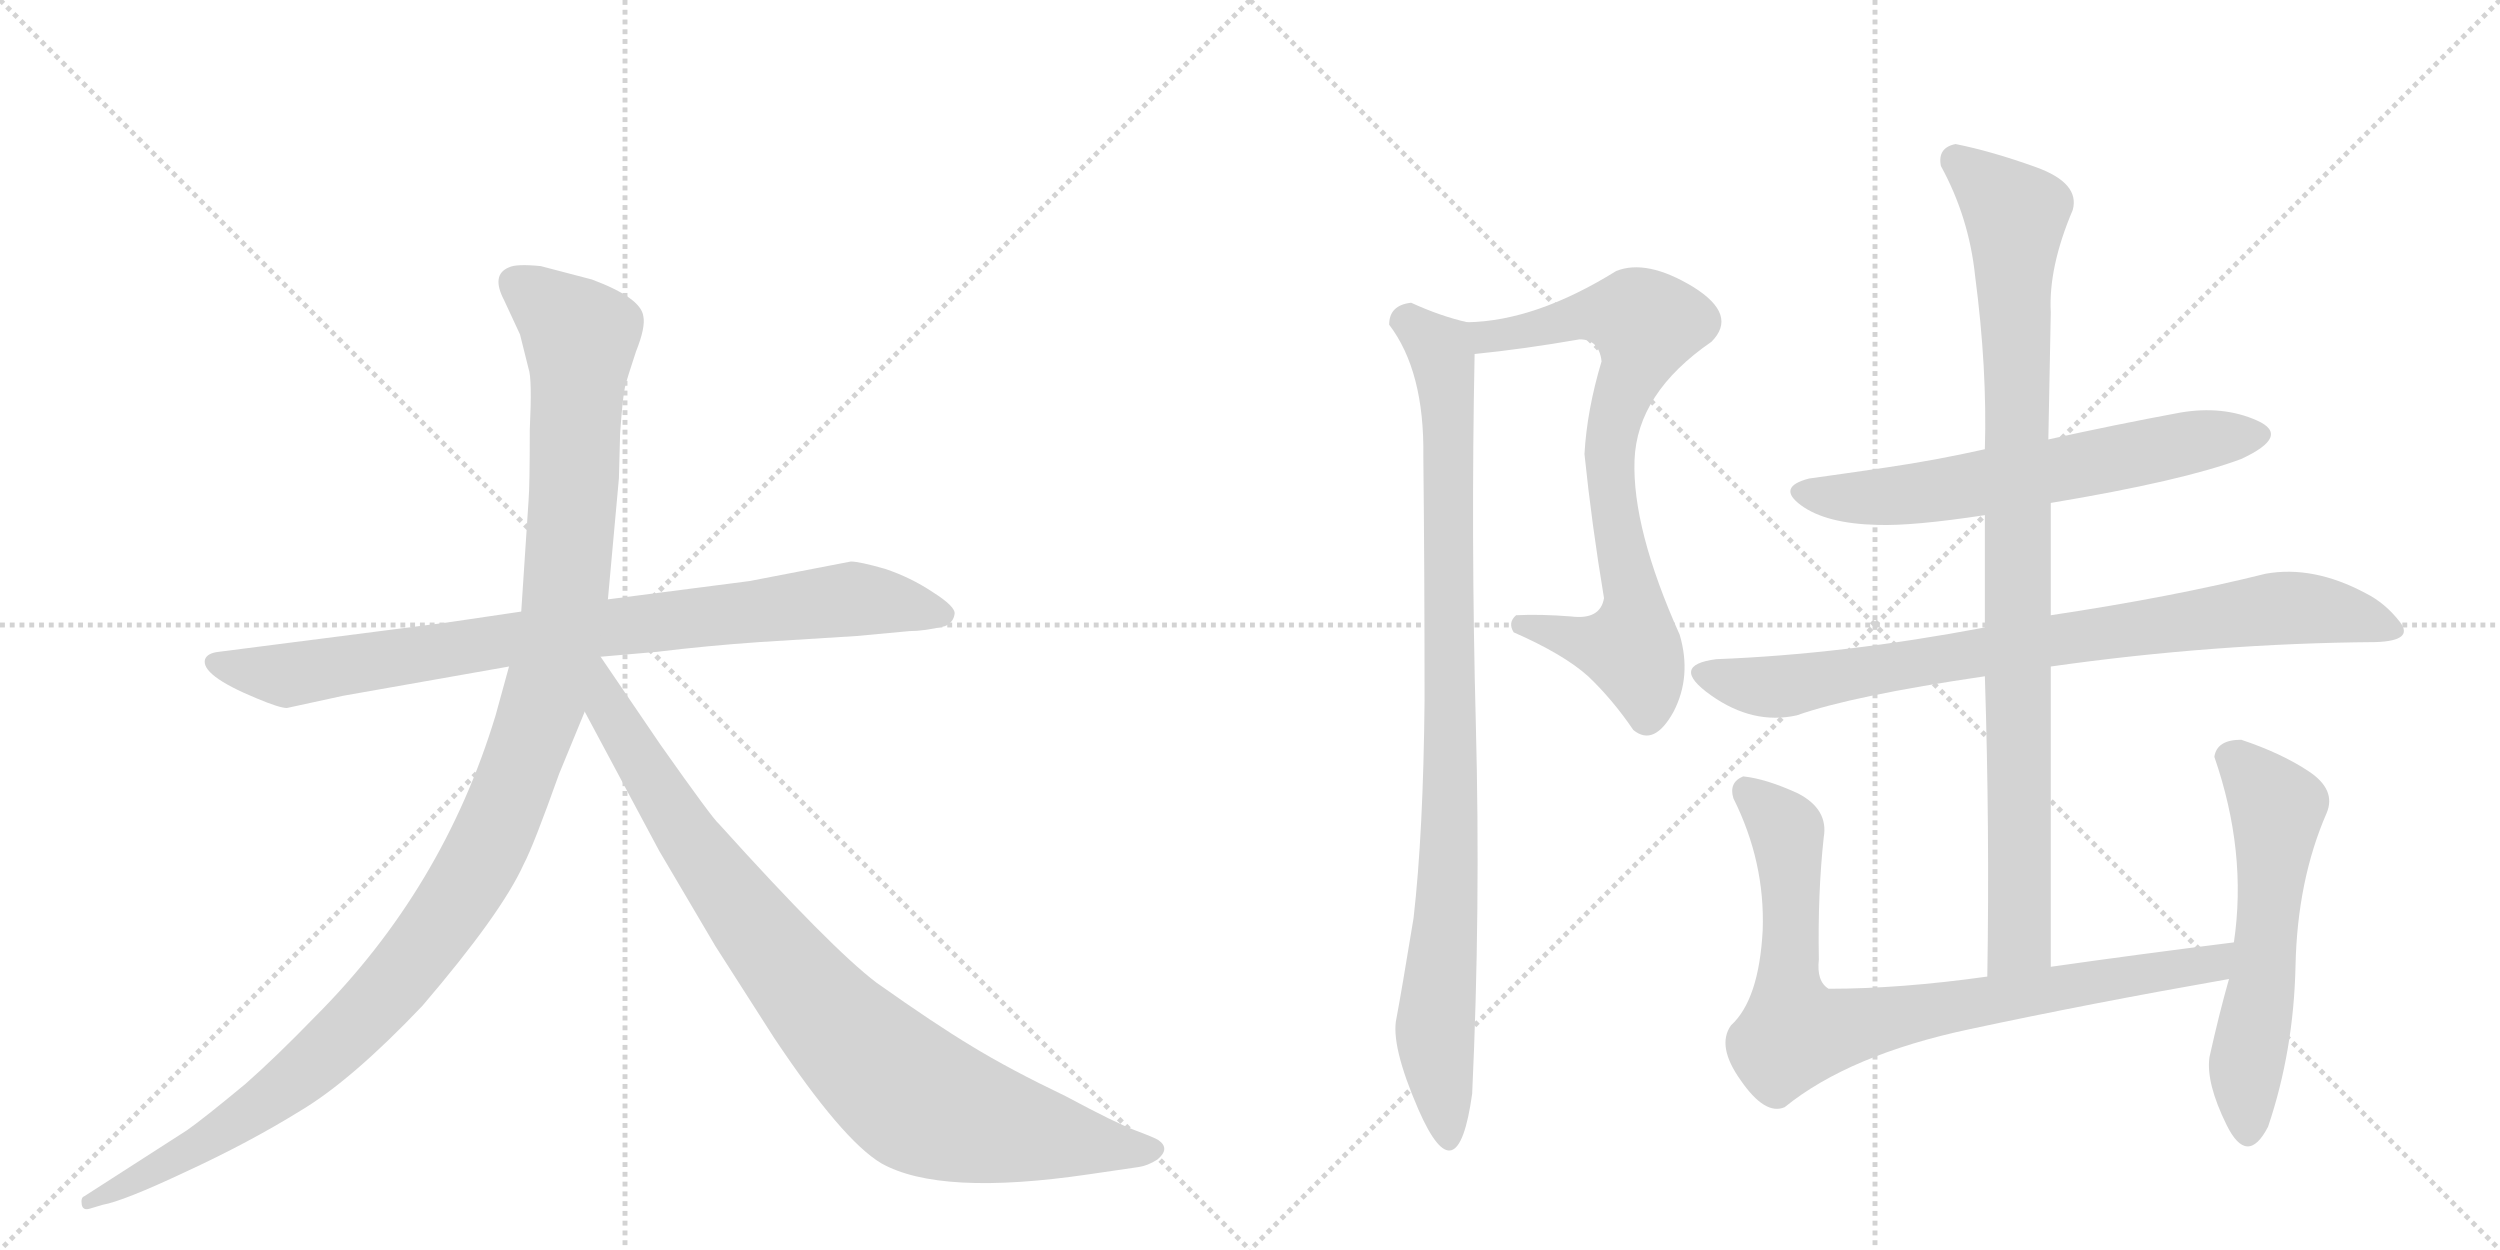 <svg version="1.1" viewBox="0 0 2048 1024" xmlns="http://www.w3.org/2000/svg">
  <g stroke="lightgray" stroke-dasharray="1,1" stroke-width="1" transform="scale(4, 4)">
    <line x1="0" y1="0" x2="256" y2="256"></line>
    <line x1="256" y1="0" x2="0" y2="256"></line>
    <line x1="128" y1="0" x2="128" y2="256"></line>
    <line x1="0" y1="128" x2="256" y2="128"></line>
    <line x1="256" y1="0" x2="512" y2="256"></line>
    <line x1="512" y1="0" x2="256" y2="256"></line>
    <line x1="384" y1="0" x2="384" y2="256"></line>
    <line x1="256" y1="128" x2="512" y2="128"></line>
  </g>
<g transform="scale(1, -1) translate(0, -850)">
   <style type="text/css">
    @keyframes keyframes0 {
      from {
       stroke: black;
       stroke-dashoffset: 858;
       stroke-width: 128;
       }
       74% {
       animation-timing-function: step-end;
       stroke: black;
       stroke-dashoffset: 0;
       stroke-width: 128;
       }
       to {
       stroke: black;
       stroke-width: 1024;
       }
       }
       #make-me-a-hanzi-animation-0 {
         animation: keyframes0 0.948s both;
         animation-delay: 0s;
         animation-timing-function: linear;
       }
    @keyframes keyframes1 {
      from {
       stroke: black;
       stroke-dashoffset: 1197;
       stroke-width: 128;
       }
       80% {
       animation-timing-function: step-end;
       stroke: black;
       stroke-dashoffset: 0;
       stroke-width: 128;
       }
       to {
       stroke: black;
       stroke-width: 1024;
       }
       }
       #make-me-a-hanzi-animation-1 {
         animation: keyframes1 1.224s both;
         animation-delay: 0.948s;
         animation-timing-function: linear;
       }
    @keyframes keyframes2 {
      from {
       stroke: black;
       stroke-dashoffset: 899;
       stroke-width: 128;
       }
       75% {
       animation-timing-function: step-end;
       stroke: black;
       stroke-dashoffset: 0;
       stroke-width: 128;
       }
       to {
       stroke: black;
       stroke-width: 1024;
       }
       }
       #make-me-a-hanzi-animation-2 {
         animation: keyframes2 0.982s both;
         animation-delay: 2.172s;
         animation-timing-function: linear;
       }
    @keyframes keyframes3 {
      from {
       stroke: black;
       stroke-dashoffset: 759;
       stroke-width: 128;
       }
       71% {
       animation-timing-function: step-end;
       stroke: black;
       stroke-dashoffset: 0;
       stroke-width: 128;
       }
       to {
       stroke: black;
       stroke-width: 1024;
       }
       }
       #make-me-a-hanzi-animation-3 {
         animation: keyframes3 0.868s both;
         animation-delay: 3.154s;
         animation-timing-function: linear;
       }
    @keyframes keyframes4 {
      from {
       stroke: black;
       stroke-dashoffset: 925;
       stroke-width: 128;
       }
       75% {
       animation-timing-function: step-end;
       stroke: black;
       stroke-dashoffset: 0;
       stroke-width: 128;
       }
       to {
       stroke: black;
       stroke-width: 1024;
       }
       }
       #make-me-a-hanzi-animation-4 {
         animation: keyframes4 1.003s both;
         animation-delay: 4.022s;
         animation-timing-function: linear;
       }
    @keyframes keyframes5 {
      from {
       stroke: black;
       stroke-dashoffset: 632;
       stroke-width: 128;
       }
       67% {
       animation-timing-function: step-end;
       stroke: black;
       stroke-dashoffset: 0;
       stroke-width: 128;
       }
       to {
       stroke: black;
       stroke-width: 1024;
       }
       }
       #make-me-a-hanzi-animation-5 {
         animation: keyframes5 0.764s both;
         animation-delay: 5.024s;
         animation-timing-function: linear;
       }
    @keyframes keyframes6 {
      from {
       stroke: black;
       stroke-dashoffset: 819;
       stroke-width: 128;
       }
       73% {
       animation-timing-function: step-end;
       stroke: black;
       stroke-dashoffset: 0;
       stroke-width: 128;
       }
       to {
       stroke: black;
       stroke-width: 1024;
       }
       }
       #make-me-a-hanzi-animation-6 {
         animation: keyframes6 0.917s both;
         animation-delay: 5.789s;
         animation-timing-function: linear;
       }
    @keyframes keyframes7 {
      from {
       stroke: black;
       stroke-dashoffset: 947;
       stroke-width: 128;
       }
       76% {
       animation-timing-function: step-end;
       stroke: black;
       stroke-dashoffset: 0;
       stroke-width: 128;
       }
       to {
       stroke: black;
       stroke-width: 1024;
       }
       }
       #make-me-a-hanzi-animation-7 {
         animation: keyframes7 1.021s both;
         animation-delay: 6.705s;
         animation-timing-function: linear;
       }
    @keyframes keyframes8 {
      from {
       stroke: black;
       stroke-dashoffset: 830;
       stroke-width: 128;
       }
       73% {
       animation-timing-function: step-end;
       stroke: black;
       stroke-dashoffset: 0;
       stroke-width: 128;
       }
       to {
       stroke: black;
       stroke-width: 1024;
       }
       }
       #make-me-a-hanzi-animation-8 {
         animation: keyframes8 0.925s both;
         animation-delay: 7.726s;
         animation-timing-function: linear;
       }
    @keyframes keyframes9 {
      from {
       stroke: black;
       stroke-dashoffset: 570;
       stroke-width: 128;
       }
       65% {
       animation-timing-function: step-end;
       stroke: black;
       stroke-dashoffset: 0;
       stroke-width: 128;
       }
       to {
       stroke: black;
       stroke-width: 1024;
       }
       }
       #make-me-a-hanzi-animation-9 {
         animation: keyframes9 0.714s both;
         animation-delay: 8.651s;
         animation-timing-function: linear;
       }
</style>
<path d="M 366 340 L 179 316 Q 170 315 168 310 Q 164 297 210 278 Q 229 270 235 270 L 281 280 L 417 304 L 492 312 L 538 316 Q 579 321 622 324 L 702 329 L 745 333 Q 757 333 774 337 Q 781 340 782 347 Q 783 353 764 365 Q 746 377 725 384 Q 704 390 697 390 L 614 374 L 498 359 L 427 349 L 366 340 Z" fill="lightgray"></path> 
<path d="M 417 304 L 406 264 Q 363 122 258 17 Q 226 -16 201 -38 Q 166 -67 153 -76 L 69 -130 Q 66 -131 67 -137 Q 68 -142 74 -140 L 84 -137 Q 101 -134 152 -110 Q 204 -86 246 -60 Q 288 -35 346 26 Q 411 102 429 142 Q 437 157 458 216 L 479 267 L 498 359 L 507 458 L 508 495 Q 510 524 512 533 Q 514 541 521 562 Q 529 582 527 591 Q 525 606 485 621 L 443 632 Q 423 634 417 631 Q 402 625 413 604 L 426 576 L 433 548 Q 436 540 434 498 Q 434 452 433 440 L 427 349 L 417 304 Z" fill="lightgray"></path> 
<path d="M 479 267 L 540 153 L 586 75 L 634 0 Q 690 -84 722 -103 Q 770 -130 892 -112 L 933 -106 Q 940 -105 948 -100 Q 959 -91 949 -84 Q 946 -82 930 -76 Q 914 -70 873 -48 Q 827 -26 796 -7 Q 766 11 718 45 Q 681 73 589 175 Q 584 179 541 240 L 492 312 C 475 337 449 323 479 267 Z" fill="lightgray"></path> 
<path d="M 1242 346 Q 1235 340 1240 332 Q 1281 314 1301 296 Q 1321 277 1338 252 Q 1355 238 1371 267 Q 1386 296 1376 330 Q 1337 417 1339 473 Q 1341 528 1402 570 Q 1424 592 1387 615 Q 1349 638 1324 628 Q 1258 587 1202 586 C 1172 584 1178 557 1208 560 Q 1248 564 1294 572 Q 1310 572 1312 554 Q 1300 514 1298 478 Q 1304 420 1314 360 Q 1311 342 1287 345 Q 1262 347 1242 346 Z" fill="lightgray"></path> 
<path d="M 1202 586 Q 1180 591 1156 602 Q 1138 600 1138 584 Q 1167 546 1166 476 Q 1167 383 1167 276 Q 1166 168 1158 98 Q 1148 37 1144 16 Q 1139 -6 1162 -59 Q 1194 -132 1206 -46 Q 1213 105 1209 257 Q 1205 409 1208 560 C 1208 584 1208 584 1202 586 Z" fill="lightgray"></path> 
<path d="M 1786 512 Q 1732 502 1678 490 L 1626 482 Q 1586 473 1545 467 Q 1504 461 1482 458 Q 1455 451 1475.5 436 Q 1496 421 1538 420 Q 1567 419 1626 428 L 1680 438 Q 1788 456 1836 474 Q 1877 493 1849 505.5 Q 1821 518 1786 512 Z" fill="lightgray"></path> 
<path d="M 1626 336 Q 1510 314 1406 310 Q 1367 305 1401.5 280.5 Q 1436 256 1472 264 Q 1517 280 1626 296 L 1680 304 Q 1814 323 1946 324 Q 1978 325 1966 340.5 Q 1954 356 1938 364 Q 1895 387 1856 380 Q 1780 361 1680 346 L 1626 336 Z" fill="lightgray"></path> 
<path d="M 1678 490 Q 1679 542 1680 594 Q 1678 631 1698 678 Q 1704 700 1668 713 Q 1632 726 1602 732 Q 1587 729 1590 714 Q 1613 672 1618 624 Q 1628 548 1626 482 L 1626 428 L 1626 336 L 1626 296 Q 1630 171 1628 50 C 1628 20 1680 28 1680 58 Q 1680 184 1680 304 L 1680 346 L 1680 438 L 1678 490 Z" fill="lightgray"></path> 
<path d="M 1628 50 Q 1557 40 1498 40 Q 1488 46 1490 64 Q 1489 118 1494 164 Q 1498 187 1473 200 Q 1447 212 1428 214 Q 1416 209 1420 196 Q 1446 144 1444 88 Q 1441 31 1418 10 Q 1406 -7 1426 -35 Q 1446 -64 1462 -57 Q 1515 -14 1614 7 Q 1712 28 1826 48 C 1856 53 1860 82 1830 78 Q 1750 68 1680 58 L 1628 50 Z" fill="lightgray"></path> 
<path d="M 1826 48 Q 1818 20 1810 -16 Q 1807 -37 1824 -71.5 Q 1841 -106 1858 -73 Q 1879 -11 1880.5 59 Q 1882 129 1906 184 Q 1914 203 1891.5 218 Q 1869 233 1836 244 Q 1816 244 1814 230 Q 1841 152 1830 78 L 1826 48 Z" fill="lightgray"></path> 
      <clipPath id="make-me-a-hanzi-clip-0">
      <path d="M 366 340 L 179 316 Q 170 315 168 310 Q 164 297 210 278 Q 229 270 235 270 L 281 280 L 417 304 L 492 312 L 538 316 Q 579 321 622 324 L 702 329 L 745 333 Q 757 333 774 337 Q 781 340 782 347 Q 783 353 764 365 Q 746 377 725 384 Q 704 390 697 390 L 614 374 L 498 359 L 427 349 L 366 340 Z" fill="lightgray"></path>
      </clipPath>
      <path clip-path="url(#make-me-a-hanzi-clip-0)" d="M 176 308 L 236 297 L 494 336 L 698 359 L 772 347 " fill="none" id="make-me-a-hanzi-animation-0" stroke-dasharray="730 1460" stroke-linecap="round"></path>

      <clipPath id="make-me-a-hanzi-clip-1">
      <path d="M 417 304 L 406 264 Q 363 122 258 17 Q 226 -16 201 -38 Q 166 -67 153 -76 L 69 -130 Q 66 -131 67 -137 Q 68 -142 74 -140 L 84 -137 Q 101 -134 152 -110 Q 204 -86 246 -60 Q 288 -35 346 26 Q 411 102 429 142 Q 437 157 458 216 L 479 267 L 498 359 L 507 458 L 508 495 Q 510 524 512 533 Q 514 541 521 562 Q 529 582 527 591 Q 525 606 485 621 L 443 632 Q 423 634 417 631 Q 402 625 413 604 L 426 576 L 433 548 Q 436 540 434 498 Q 434 452 433 440 L 427 349 L 417 304 Z" fill="lightgray"></path>
      </clipPath>
      <path clip-path="url(#make-me-a-hanzi-clip-1)" d="M 424 616 L 475 575 L 471 465 L 463 358 L 451 297 L 401 160 L 355 84 L 265 -15 L 180 -78 L 72 -135 " fill="none" id="make-me-a-hanzi-animation-1" stroke-dasharray="1069 2138" stroke-linecap="round"></path>

      <clipPath id="make-me-a-hanzi-clip-2">
      <path d="M 479 267 L 540 153 L 586 75 L 634 0 Q 690 -84 722 -103 Q 770 -130 892 -112 L 933 -106 Q 940 -105 948 -100 Q 959 -91 949 -84 Q 946 -82 930 -76 Q 914 -70 873 -48 Q 827 -26 796 -7 Q 766 11 718 45 Q 681 73 589 175 Q 584 179 541 240 L 492 312 C 475 337 449 323 479 267 Z" fill="lightgray"></path>
      </clipPath>
      <path clip-path="url(#make-me-a-hanzi-clip-2)" d="M 491 303 L 498 269 L 584 135 L 657 41 L 727 -31 L 763 -56 L 805 -70 L 945 -92 " fill="none" id="make-me-a-hanzi-animation-2" stroke-dasharray="771 1542" stroke-linecap="round"></path>

      <clipPath id="make-me-a-hanzi-clip-3">
      <path d="M 1242 346 Q 1235 340 1240 332 Q 1281 314 1301 296 Q 1321 277 1338 252 Q 1355 238 1371 267 Q 1386 296 1376 330 Q 1337 417 1339 473 Q 1341 528 1402 570 Q 1424 592 1387 615 Q 1349 638 1324 628 Q 1258 587 1202 586 C 1172 584 1178 557 1208 560 Q 1248 564 1294 572 Q 1310 572 1312 554 Q 1300 514 1298 478 Q 1304 420 1314 360 Q 1311 342 1287 345 Q 1262 347 1242 346 Z" fill="lightgray"></path>
      </clipPath>
      <path clip-path="url(#make-me-a-hanzi-clip-3)" d="M 1209 581 L 1227 574 L 1314 593 L 1336 592 L 1348 584 L 1324 511 L 1318 473 L 1338 364 L 1337 323 L 1314 320 L 1249 338 " fill="none" id="make-me-a-hanzi-animation-3" stroke-dasharray="631 1262" stroke-linecap="round"></path>

      <clipPath id="make-me-a-hanzi-clip-4">
      <path d="M 1202 586 Q 1180 591 1156 602 Q 1138 600 1138 584 Q 1167 546 1166 476 Q 1167 383 1167 276 Q 1166 168 1158 98 Q 1148 37 1144 16 Q 1139 -6 1162 -59 Q 1194 -132 1206 -46 Q 1213 105 1209 257 Q 1205 409 1208 560 C 1208 584 1208 584 1202 586 Z" fill="lightgray"></path>
      </clipPath>
      <path clip-path="url(#make-me-a-hanzi-clip-4)" d="M 1153 586 L 1179 564 L 1186 521 L 1187 137 L 1175 3 L 1187 -62 L 1183 -68 " fill="none" id="make-me-a-hanzi-animation-4" stroke-dasharray="797 1594" stroke-linecap="round"></path>

      <clipPath id="make-me-a-hanzi-clip-5">
      <path d="M 1786 512 Q 1732 502 1678 490 L 1626 482 Q 1586 473 1545 467 Q 1504 461 1482 458 Q 1455 451 1475.5 436 Q 1496 421 1538 420 Q 1567 419 1626 428 L 1680 438 Q 1788 456 1836 474 Q 1877 493 1849 505.5 Q 1821 518 1786 512 Z" fill="lightgray"></path>
      </clipPath>
      <path clip-path="url(#make-me-a-hanzi-clip-5)" d="M 1478 447 L 1518 442 L 1566 445 L 1849 495 " fill="none" id="make-me-a-hanzi-animation-5" stroke-dasharray="504 1008" stroke-linecap="round"></path>

      <clipPath id="make-me-a-hanzi-clip-6">
      <path d="M 1626 336 Q 1510 314 1406 310 Q 1367 305 1401.5 280.5 Q 1436 256 1472 264 Q 1517 280 1626 296 L 1680 304 Q 1814 323 1946 324 Q 1978 325 1966 340.5 Q 1954 356 1938 364 Q 1895 387 1856 380 Q 1780 361 1680 346 L 1626 336 Z" fill="lightgray"></path>
      </clipPath>
      <path clip-path="url(#make-me-a-hanzi-clip-6)" d="M 1400 296 L 1461 288 L 1866 352 L 1921 347 L 1955 334 " fill="none" id="make-me-a-hanzi-animation-6" stroke-dasharray="691 1382" stroke-linecap="round"></path>

      <clipPath id="make-me-a-hanzi-clip-7">
      <path d="M 1678 490 Q 1679 542 1680 594 Q 1678 631 1698 678 Q 1704 700 1668 713 Q 1632 726 1602 732 Q 1587 729 1590 714 Q 1613 672 1618 624 Q 1628 548 1626 482 L 1626 428 L 1626 336 L 1626 296 Q 1630 171 1628 50 C 1628 20 1680 28 1680 58 Q 1680 184 1680 304 L 1680 346 L 1680 438 L 1678 490 Z" fill="lightgray"></path>
      </clipPath>
      <path clip-path="url(#make-me-a-hanzi-clip-7)" d="M 1603 719 L 1648 678 L 1652 668 L 1655 80 L 1634 57 " fill="none" id="make-me-a-hanzi-animation-7" stroke-dasharray="819 1638" stroke-linecap="round"></path>

      <clipPath id="make-me-a-hanzi-clip-8">
      <path d="M 1628 50 Q 1557 40 1498 40 Q 1488 46 1490 64 Q 1489 118 1494 164 Q 1498 187 1473 200 Q 1447 212 1428 214 Q 1416 209 1420 196 Q 1446 144 1444 88 Q 1441 31 1418 10 Q 1406 -7 1426 -35 Q 1446 -64 1462 -57 Q 1515 -14 1614 7 Q 1712 28 1826 48 C 1856 53 1860 82 1830 78 Q 1750 68 1680 58 L 1628 50 Z" fill="lightgray"></path>
      </clipPath>
      <path clip-path="url(#make-me-a-hanzi-clip-8)" d="M 1432 202 L 1463 171 L 1464 40 L 1470 4 L 1813 60 L 1823 71 " fill="none" id="make-me-a-hanzi-animation-8" stroke-dasharray="702 1404" stroke-linecap="round"></path>

      <clipPath id="make-me-a-hanzi-clip-9">
      <path d="M 1826 48 Q 1818 20 1810 -16 Q 1807 -37 1824 -71.5 Q 1841 -106 1858 -73 Q 1879 -11 1880.5 59 Q 1882 129 1906 184 Q 1914 203 1891.5 218 Q 1869 233 1836 244 Q 1816 244 1814 230 Q 1841 152 1830 78 L 1826 48 Z" fill="lightgray"></path>
      </clipPath>
      <path clip-path="url(#make-me-a-hanzi-clip-9)" d="M 1831 227 L 1866 188 L 1840 -22 L 1842 -72 " fill="none" id="make-me-a-hanzi-animation-9" stroke-dasharray="442 884" stroke-linecap="round"></path>

</g>
</svg>
